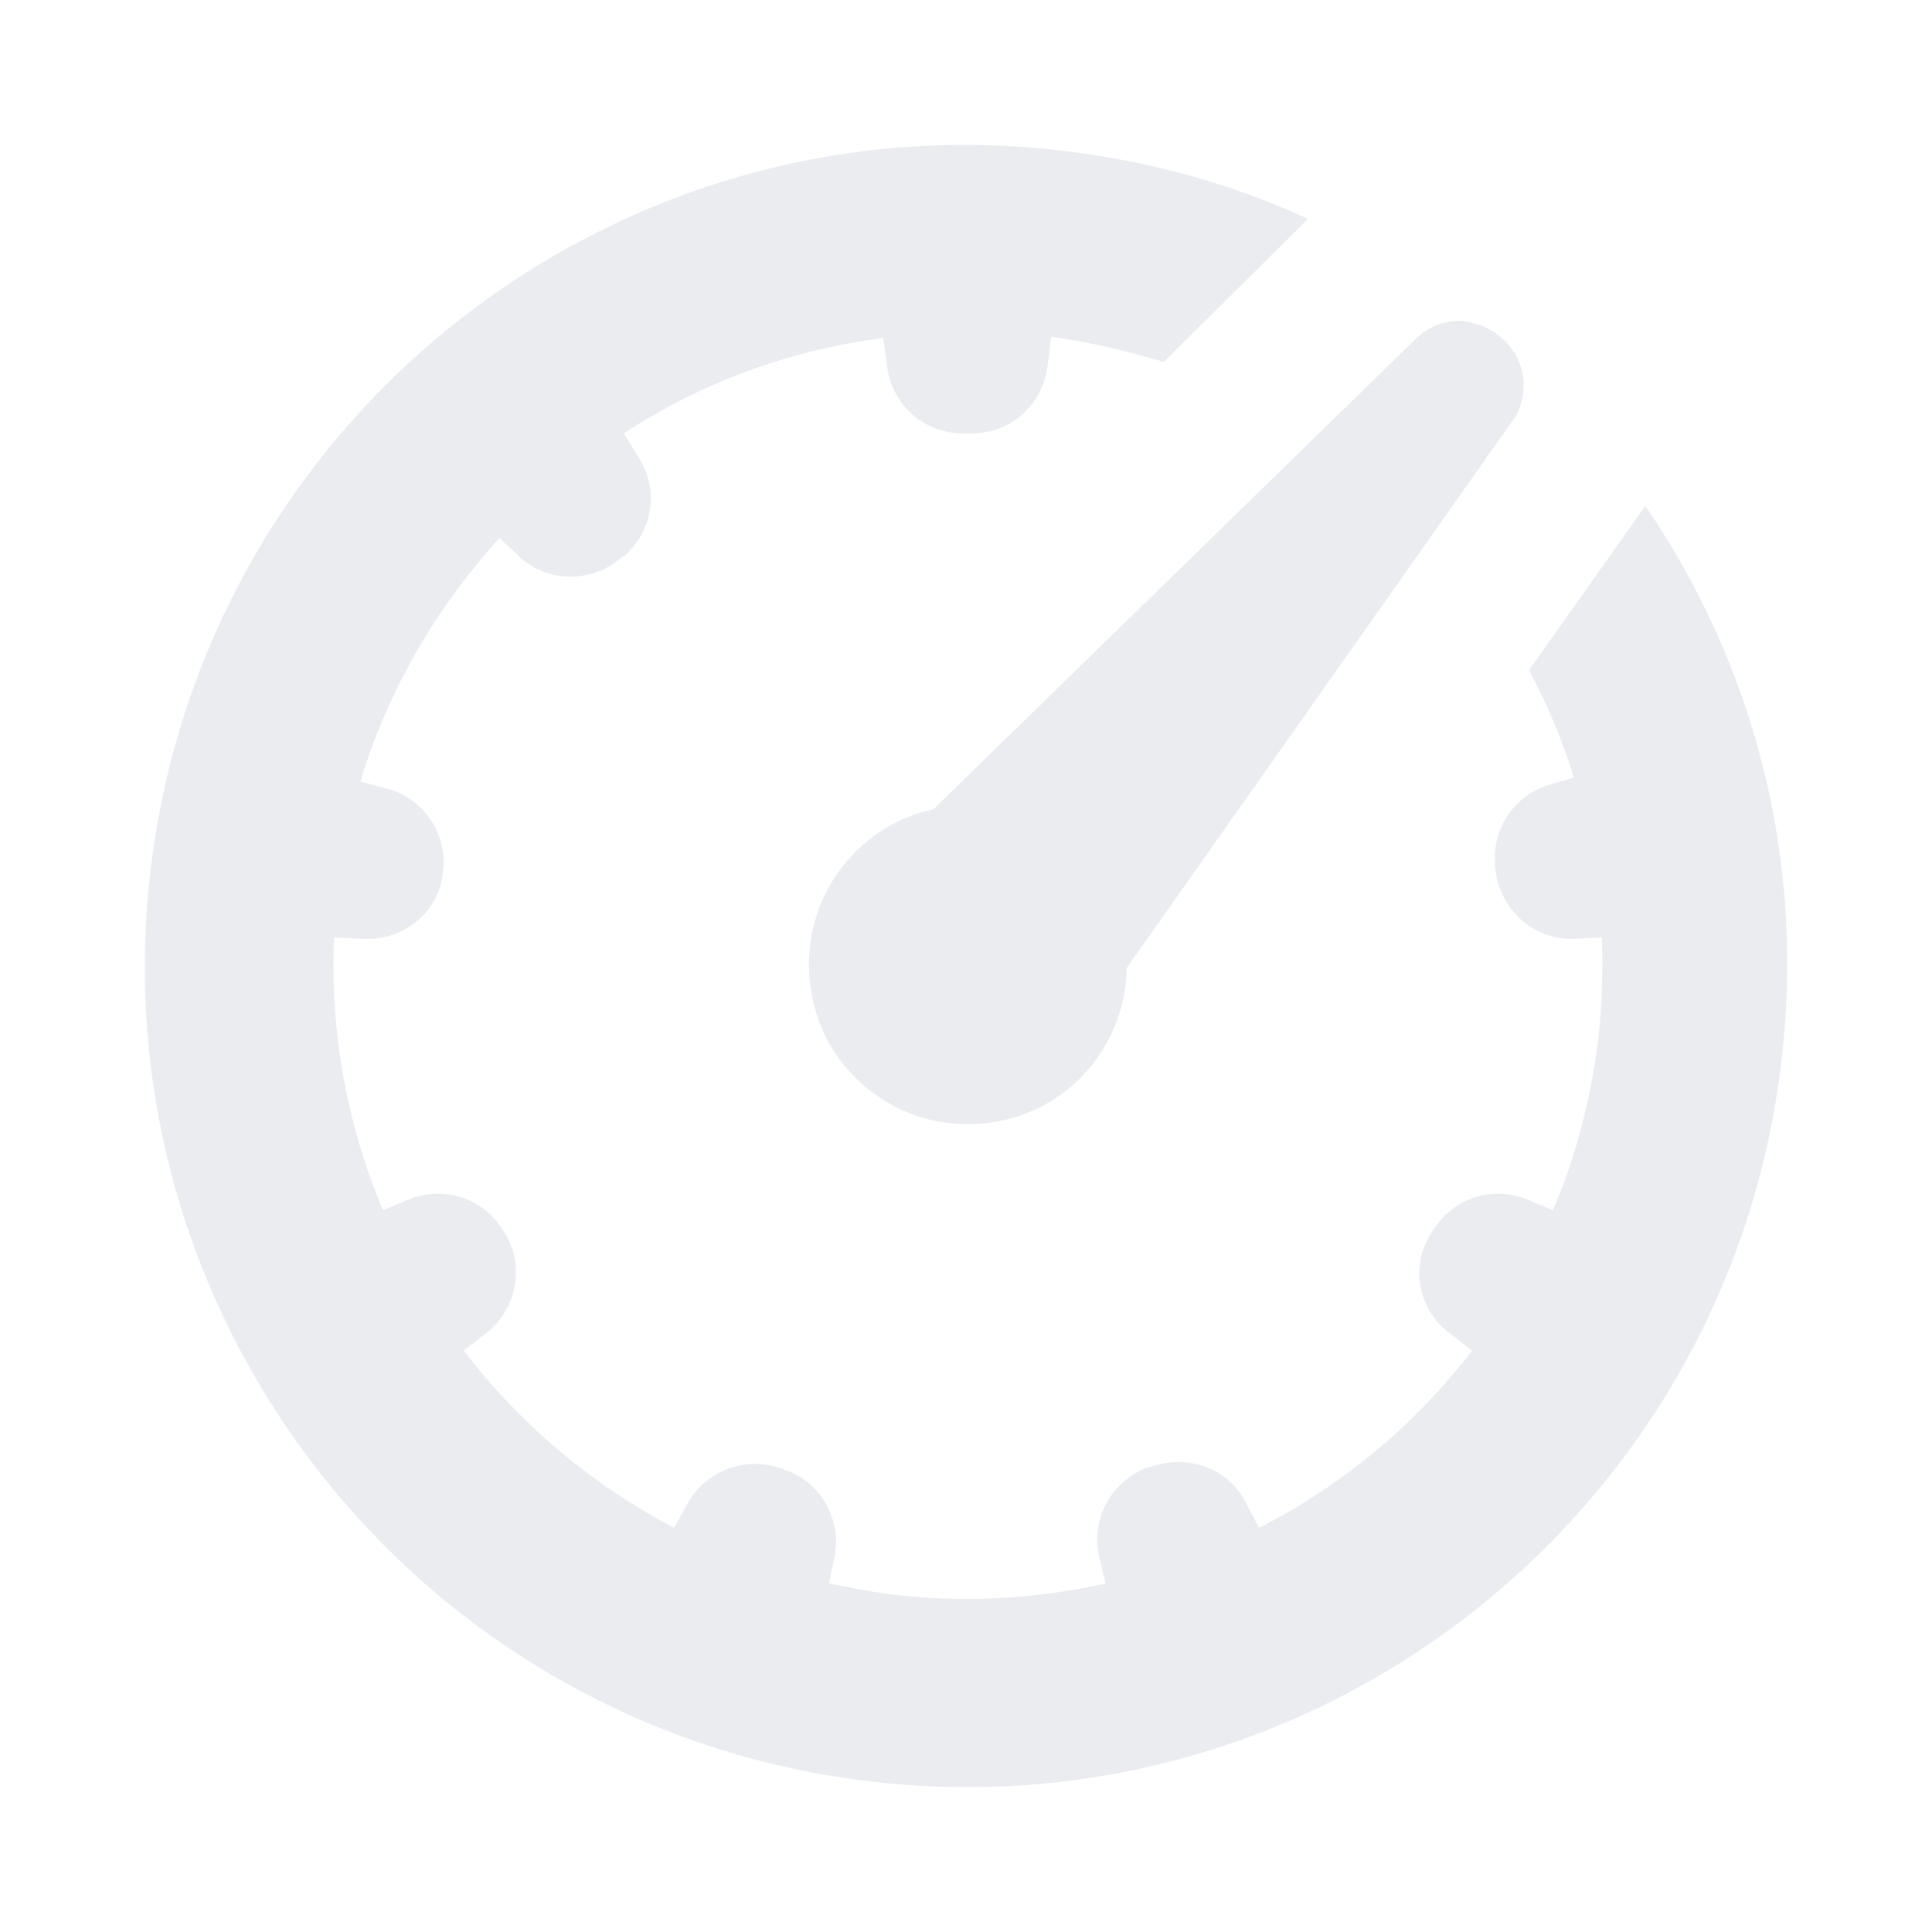 <svg width="40" height="40" viewBox="0 0 40 40" fill="none" xmlns="http://www.w3.org/2000/svg">
<g opacity="0.1">
<path d="M34.041 10.506L31.657 13.876C32.041 14.589 32.342 15.329 32.589 16.096L32.041 16.26C31.273 16.507 30.835 17.274 30.972 18.069V18.096C31.109 18.89 31.794 19.466 32.589 19.439L33.164 19.411C33.192 20.123 33.164 20.863 33.082 21.603C32.917 22.809 32.616 23.987 32.15 25.055L31.63 24.837C30.89 24.535 30.068 24.809 29.657 25.494C29.63 25.522 29.63 25.549 29.602 25.576C29.192 26.261 29.383 27.138 30.014 27.604L30.479 27.96C29.301 29.495 27.794 30.755 26.068 31.631L25.794 31.111C25.437 30.398 24.588 30.097 23.821 30.371H23.793C23.026 30.645 22.588 31.413 22.752 32.207L22.889 32.783C21.437 33.111 19.93 33.194 18.396 33.002C17.985 32.947 17.574 32.864 17.163 32.783L17.272 32.262C17.437 31.494 17.026 30.728 16.313 30.454C16.286 30.454 16.258 30.426 16.231 30.426C15.491 30.124 14.614 30.426 14.231 31.139L13.957 31.631C12.231 30.728 10.751 29.467 9.6 27.96L10.066 27.604C10.696 27.11 10.861 26.234 10.477 25.576C10.45 25.549 10.45 25.522 10.422 25.494C10.039 24.809 9.189 24.535 8.449 24.837L7.929 25.056C7.189 23.302 6.833 21.384 6.915 19.412L7.545 19.439C8.34 19.466 9.052 18.919 9.162 18.124V18.096C9.299 17.329 8.806 16.562 8.066 16.343L7.463 16.178C8.038 14.261 9.052 12.562 10.34 11.137L10.751 11.521C11.326 12.069 12.231 12.069 12.833 11.575C12.861 11.548 12.888 11.521 12.916 11.521C13.518 11 13.655 10.123 13.217 9.465L12.916 8.972C14.505 7.931 16.341 7.246 18.286 6.999L18.368 7.602C18.478 8.397 19.135 8.972 19.93 8.972C19.985 8.972 20.067 8.972 20.122 8.972C20.916 8.972 21.574 8.397 21.684 7.602L21.766 6.972C22.56 7.082 23.355 7.273 24.095 7.493L26.972 4.643C27 4.616 27.027 4.588 27.054 4.561L27.082 4.533C25.547 3.821 23.876 3.355 22.122 3.136C12.806 1.958 4.312 8.561 3.134 17.877C1.956 27.193 8.559 35.687 17.875 36.865C27.191 38.044 35.685 31.44 36.864 22.124C37.411 17.85 36.316 13.767 34.069 10.479C34.068 10.451 34.068 10.479 34.041 10.506Z" fill="#2B4060"/>
<path d="M19.327 16.753C17.546 17.137 16.368 18.945 16.861 20.836C17.217 22.233 18.505 23.247 19.957 23.274C19.985 23.274 20.012 23.274 20.039 23.274C21.902 23.274 23.3 21.795 23.327 20.041L29.355 11.492L31.383 8.615C31.629 8.149 31.574 7.656 31.355 7.3C31.191 7.053 30.972 6.862 30.698 6.752C30.533 6.697 30.369 6.642 30.204 6.642C29.903 6.642 29.602 6.752 29.328 6.999L26.971 9.3L19.327 16.753Z" fill="#2B4060"/>
</g>
</svg>
